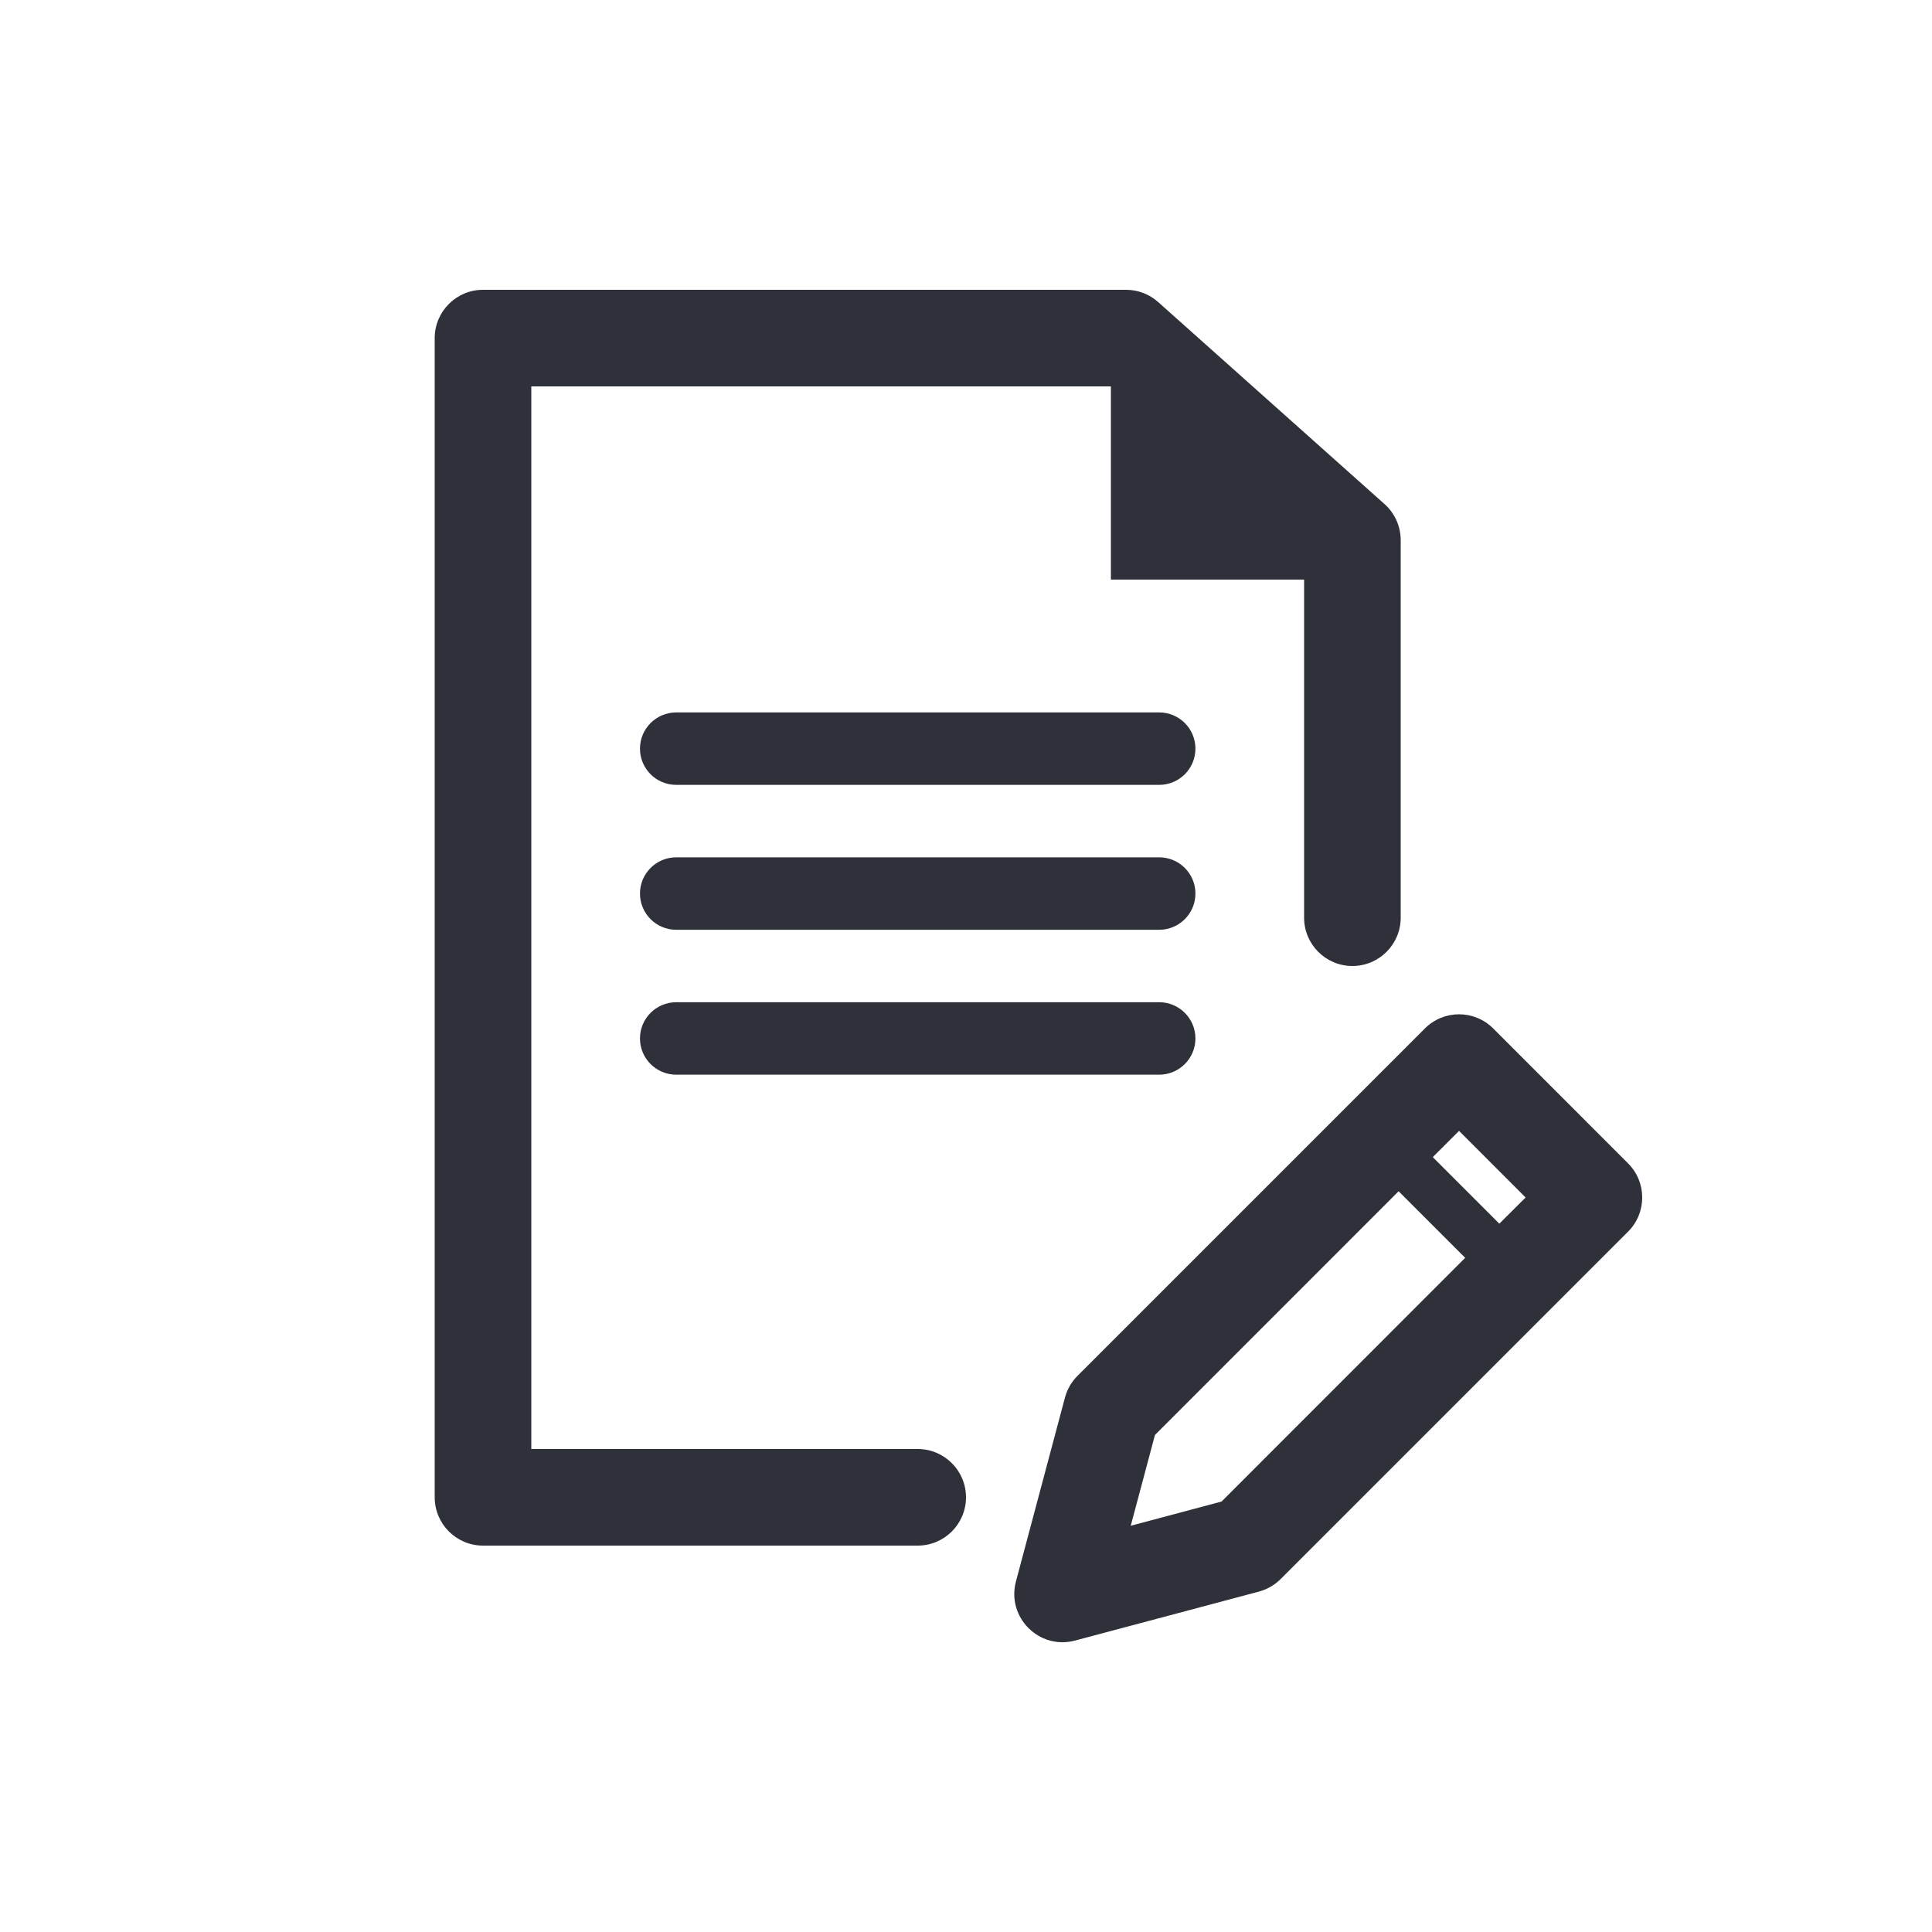<?xml version="1.0" encoding="UTF-8"?>
<svg width="40px" height="40px" viewBox="0 0 40 40" version="1.1" xmlns="http://www.w3.org/2000/svg" xmlns:xlink="http://www.w3.org/1999/xlink">
    <!-- Generator: Sketch 59.1 (86144) - https://sketch.com -->
    <title>Vector Files/40x40/Flattened/Docs/Internal Notes</title>
    <desc>Created with Sketch.</desc>
    <g id="40x40/Flattened/Docs/Internal-Notes" stroke="none" stroke-width="1" fill="none" fill-rule="evenodd">
        <path d="M30.915,21.293 L33.707,24.086 C34.098,24.476 34.098,25.11 33.707,25.5 L26.515,32.692 C26.39,32.817 26.235,32.906 26.065,32.952 L22.258,33.966 C21.515,34.164 20.836,33.485 21.034,32.742 L22.049,28.935 C22.094,28.765 22.184,28.61 22.308,28.486 L29.501,21.293 C29.891,20.902 30.524,20.902 30.915,21.293 Z M28.957,24.664 L23.912,29.71 L23.411,31.589 L25.291,31.088 L30.335,26.042 L28.957,24.664 Z M30.208,23.414 L29.664,23.957 L31.042,25.335 L31.586,24.793 L30.208,23.414 Z M23.313,6 C23.559,6 23.796,6.09 23.979,6.254 L28.666,10.437 C28.878,10.627 29,10.898 29,11.183 L29,19 C29,19.552 28.552,20 28,20 C27.448,20 27,19.552 27,19 L27,12 L23,12 L23,8 L11,8 L11,30 L19,30 C19.552,30 20,30.448 20,31 C20,31.552 19.552,32 19,32 L10,32 C9.448,32 9,31.552 9,31 L9,7 C9,6.448 9.448,6 10,6 L23.313,6 Z M24,20.75 C24.414,20.75 24.75,21.086 24.75,21.5 C24.75,21.914 24.414,22.25 24,22.25 L14,22.25 C13.586,22.25 13.25,21.914 13.25,21.5 C13.25,21.086 13.586,20.75 14,20.75 L24,20.75 Z M24,17.75 C24.414,17.75 24.75,18.086 24.75,18.5 C24.75,18.914 24.414,19.25 24,19.25 L14,19.25 C13.586,19.25 13.25,18.914 13.25,18.5 C13.25,18.086 13.586,17.75 14,17.75 L24,17.75 Z M24,14.75 C24.414,14.75 24.75,15.086 24.75,15.5 C24.75,15.914 24.414,16.25 24,16.25 L14,16.25 C13.586,16.25 13.25,15.914 13.25,15.5 C13.25,15.086 13.586,14.75 14,14.75 L24,14.75 Z" id="Internal-Notes" fill="#2F313A" fill-rule="nonzero"></path>
    </g>
</svg>